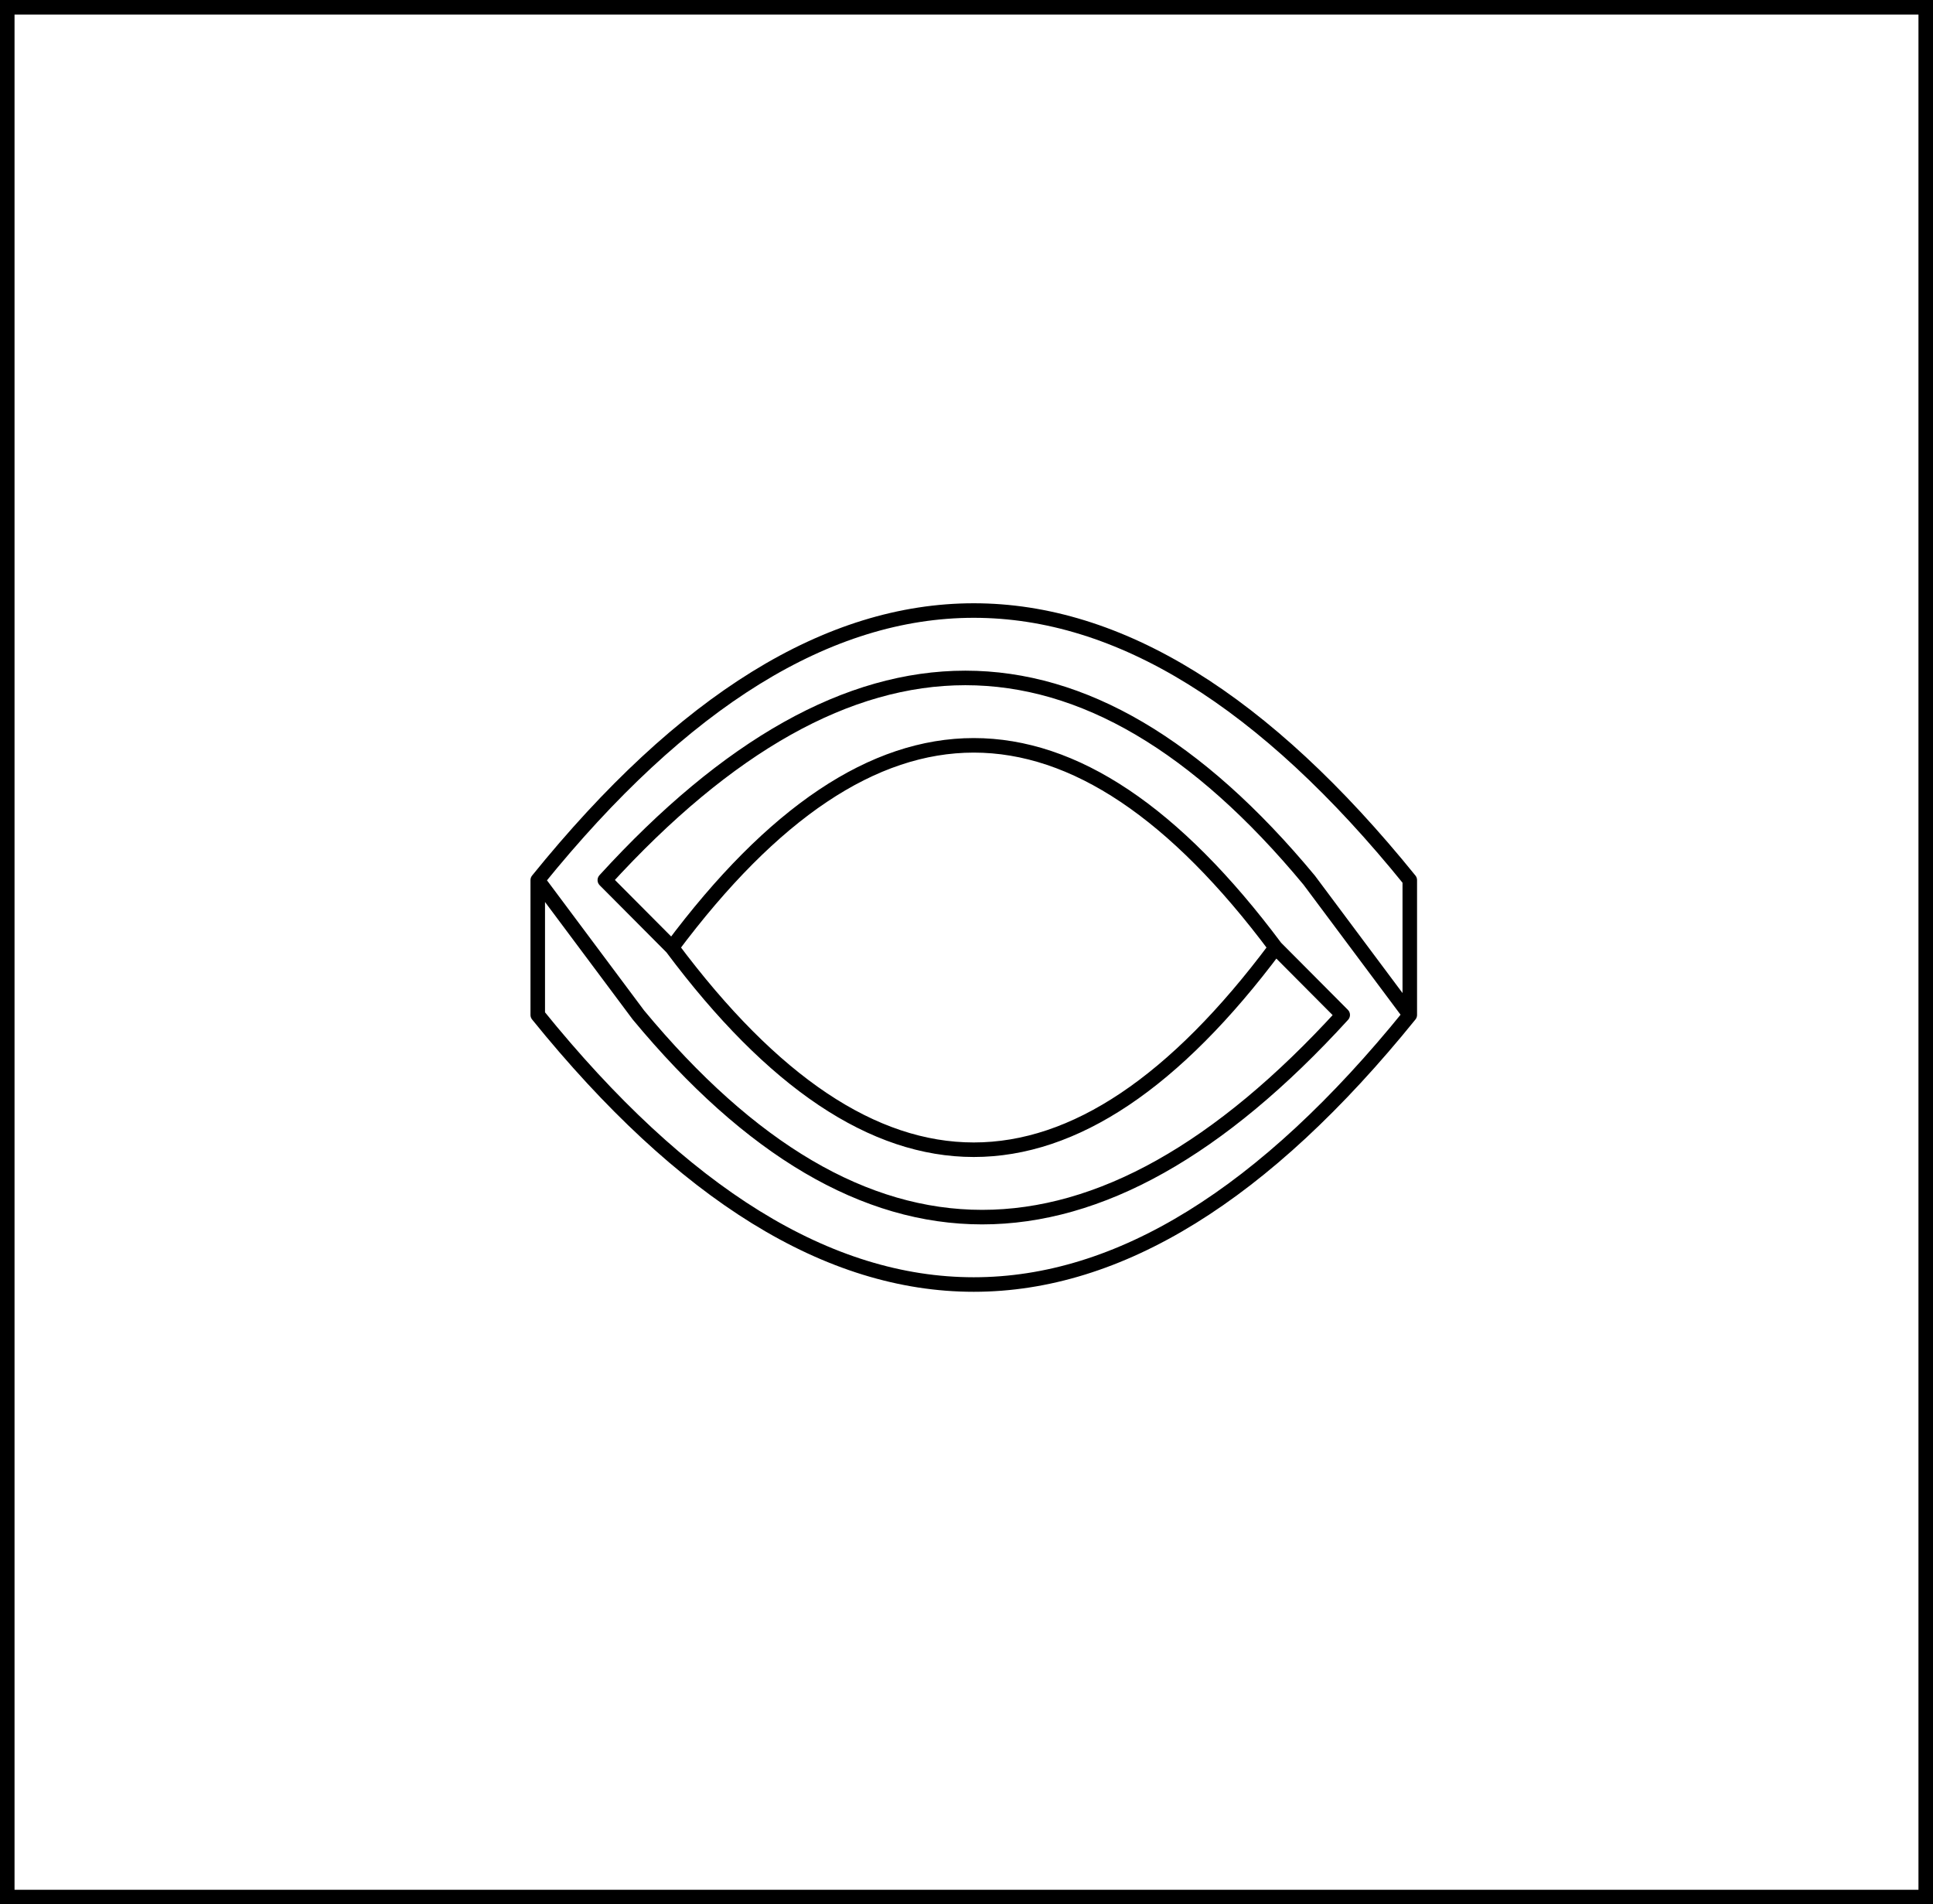 <svg width="133" height="131" viewBox="0 0 133 131" fill="none" xmlns="http://www.w3.org/2000/svg">
<rect x="0.5" y="0.5" width="132" height="130" stroke="black"/>
<path d="M46.231 65.182C60.077 46.636 73.923 46.636 87.769 65.182M46.231 65.182C60.077 83.727 73.923 83.727 87.769 65.182M46.231 65.182L41.615 60.545C58.538 42 74.692 42 90.077 60.545L97 69.818M87.769 65.182L92.385 69.818C75.462 88.364 59.308 88.364 43.923 69.818L37 60.545M37 60.545V69.818C57 94.546 77 94.546 97 69.818M37 60.545C57 35.818 77 35.818 97 60.545V69.818" stroke="black" stroke-linecap="round" stroke-linejoin="round"/>
</svg>
